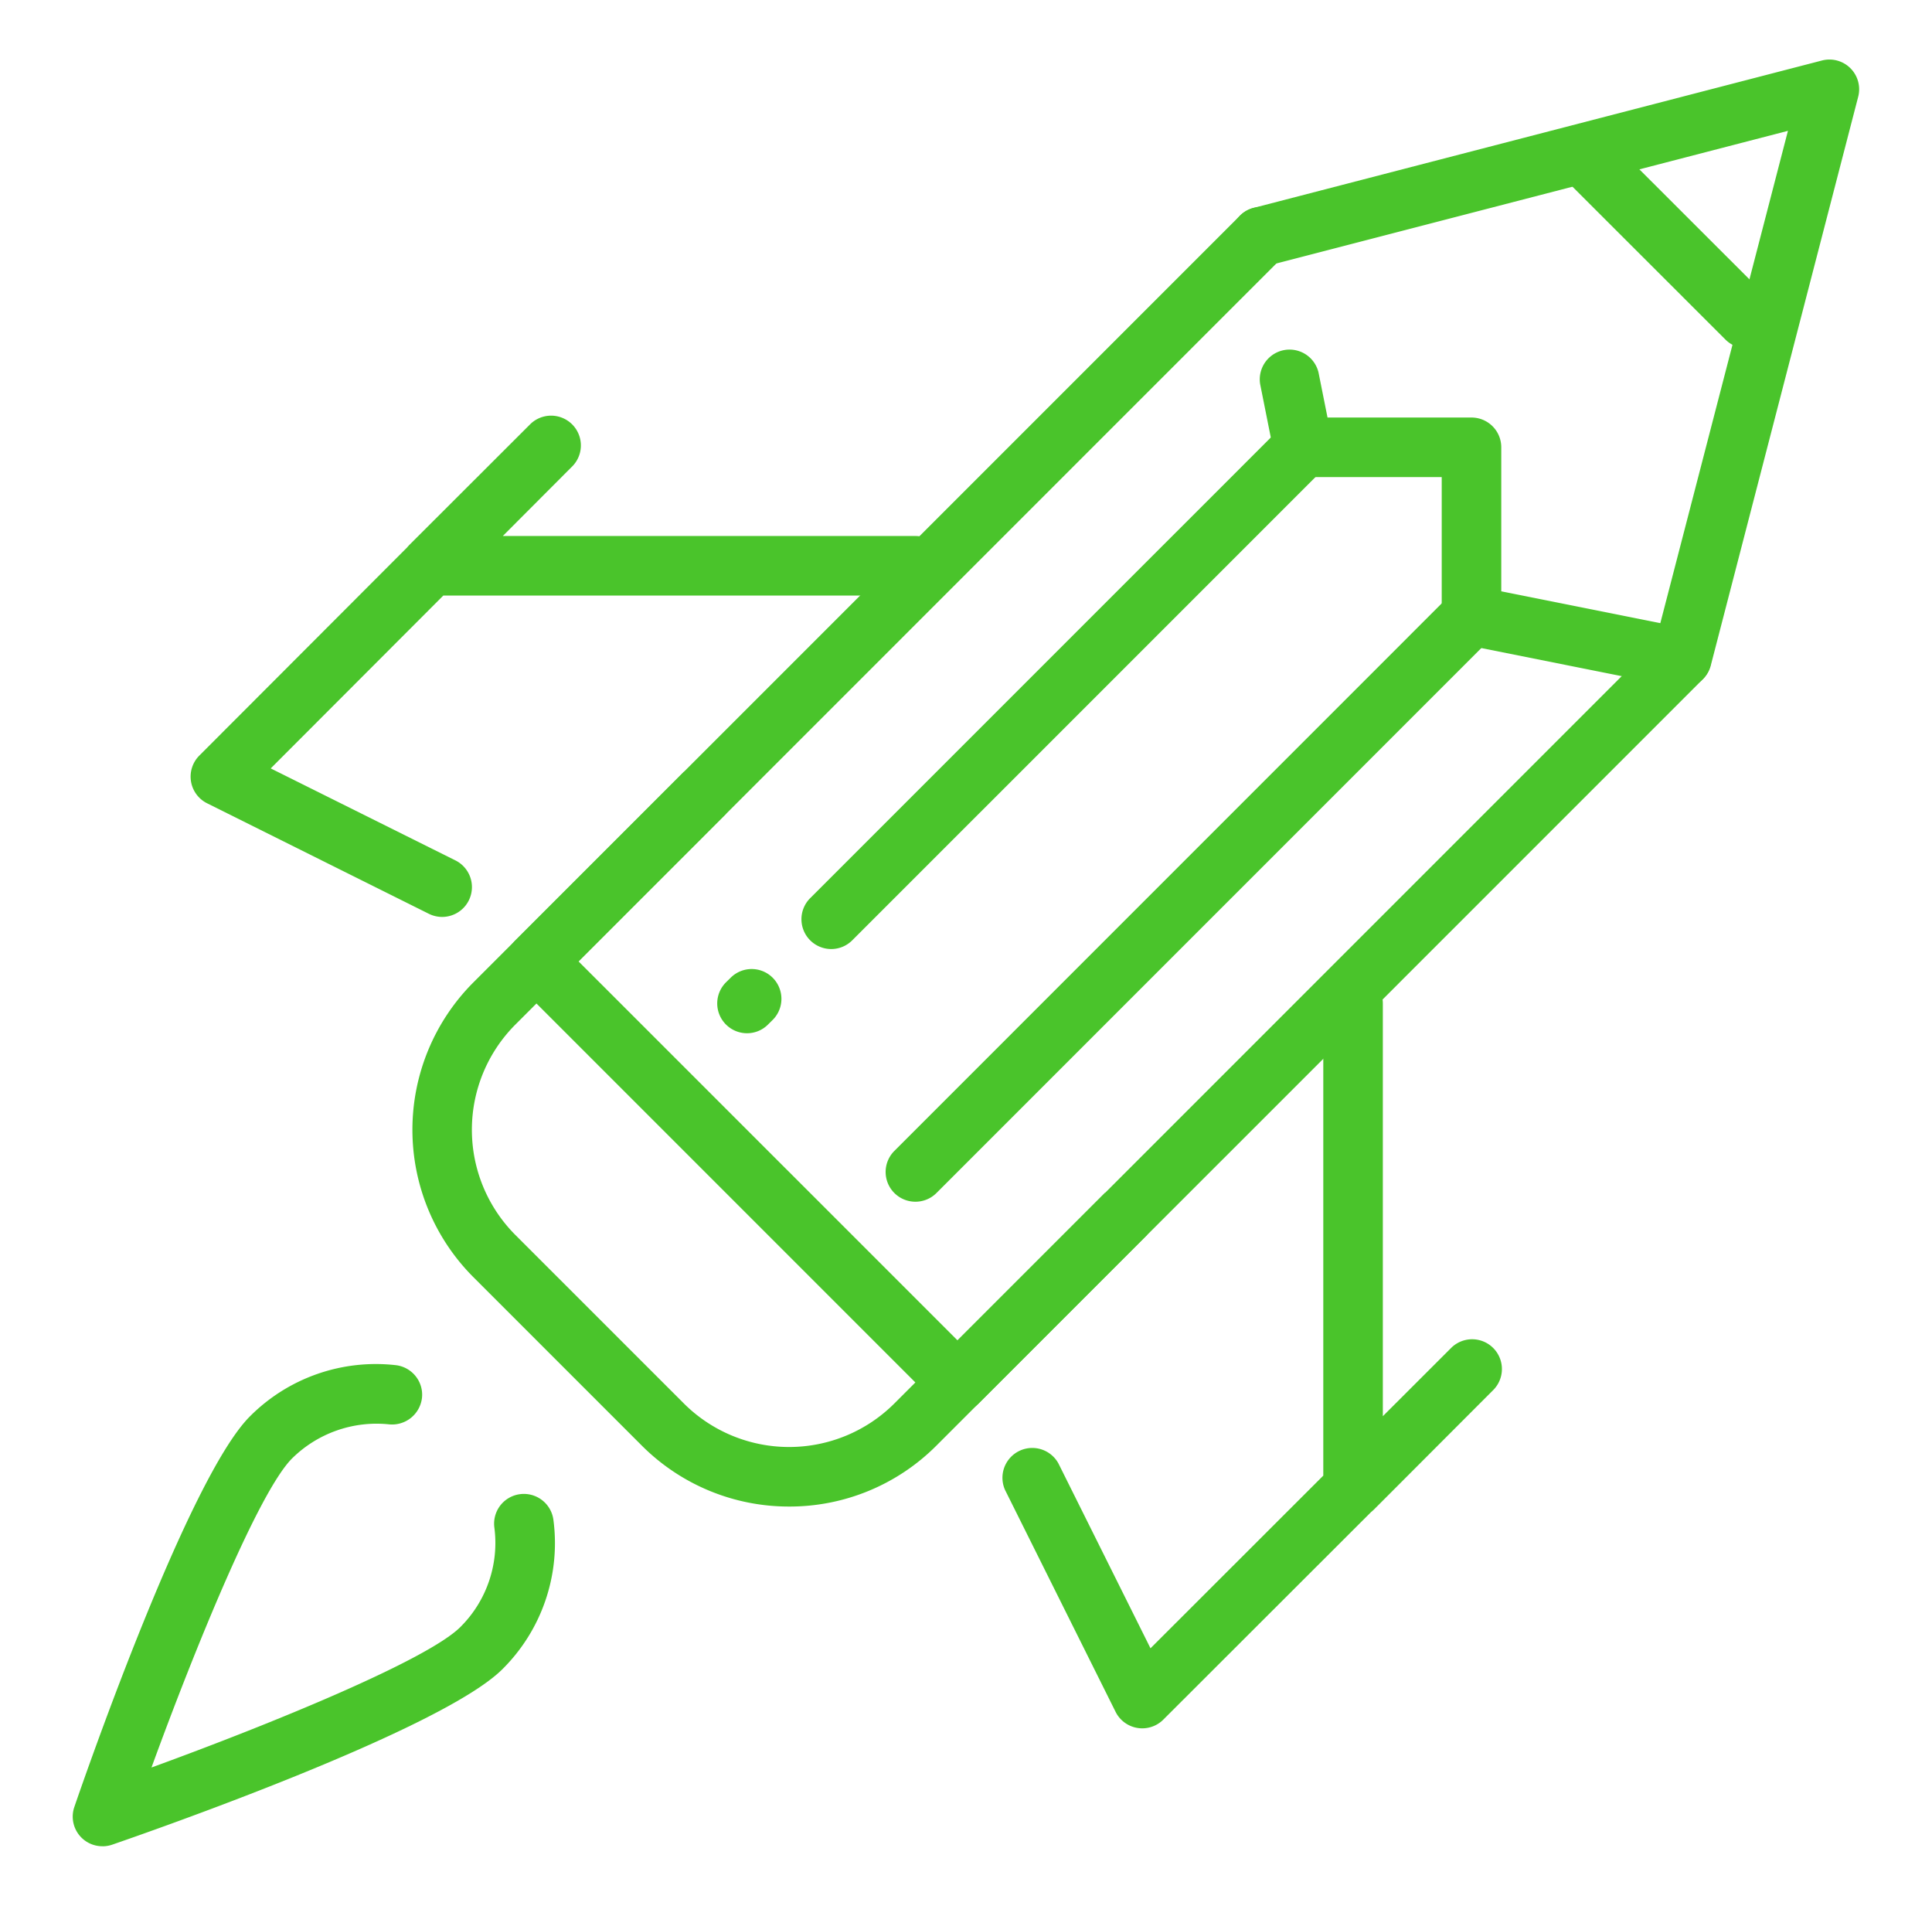 <svg width="73" height="72" fill="none" xmlns="http://www.w3.org/2000/svg"><path d="M43.16 65.295a1.125 1.125 0 01-1.008-.623l-4.176-8.381a1.127 1.127 0 012.016-1.004l3.479 6.984L50 55.748V37.91a1.125 1.125 0 112.25 0v15.593l2.599-2.597a1.125 1.125 0 011.59 1.591l-4.52 4.527a1.1 1.1 0 01-.11.097l-7.855 7.846c-.21.21-.496.328-.794.328zM16.709 34.641c-.174 0-.346-.04-.502-.117l-8.381-4.176a1.125 1.125 0 01-.295-1.802l7.85-7.862c.03-.036.06-.07.093-.103l4.574-4.568a1.125 1.125 0 011.59 1.591l-2.64 2.646H34.59a1.125 1.125 0 110 2.25H16.75l-6.521 6.53 6.984 3.478a1.127 1.127 0 01-.504 2.133zm13.108 22.275a7.85 7.85 0 01-5.566-2.302l-6.367-6.367a7.88 7.88 0 010-11.13l7.965-7.966 1.59 1.59-7.965 7.966a5.627 5.627 0 000 7.95l6.368 6.367a5.63 5.63 0 007.949 0l7.965-7.965 1.59 1.59-7.964 7.965a7.832 7.832 0 01-5.564 2.302z" fill="#4AC42B"/><path d="M36.18 53.354a1.13 1.13 0 01-.796-.328l-15.91-15.91a1.125 1.125 0 011.591-1.59L36.181 50.64 62.76 24.06a1.125 1.125 0 011.59 1.591L36.977 53.023a1.126 1.126 0 01-.796.331z" fill="#4AC42B"/><path d="M63.559 25.979a1.11 1.11 0 01-.223-.023l-7.956-1.59a1.126 1.126 0 01-.905-1.103v-5.238h-5.238a1.125 1.125 0 01-1.102-.905l-.52-2.605a1.125 1.125 0 012.205-.441l.34 1.7h5.44a1.125 1.125 0 011.125 1.126v5.44l6.01 1.202 4.822-18.599-19.627 5.088a1.123 1.123 0 01-1.371-.805 1.124 1.124 0 01.804-1.371l21.478-5.569a1.123 1.123 0 011.37 1.37l-5.568 21.479a1.119 1.119 0 01-1.084.843z" fill="#4AC42B"/><path d="M34.59 45.4a1.124 1.124 0 01-.797-1.919l21.01-21.013a1.125 1.125 0 011.592 1.591L35.383 45.072a1.12 1.12 0 01-.794.328zm-6.366-6.365a1.126 1.126 0 01-.79-1.926l.165-.162a1.123 1.123 0 011.846.37 1.124 1.124 0 01-.267 1.232l-.164.162c-.21.209-.494.325-.79.324zm3.182-3.181a1.126 1.126 0 01-.796-1.92l17.83-17.828a1.125 1.125 0 011.592 1.59L32.2 35.526a1.12 1.12 0 01-.794.328zm-11.135 1.59a1.124 1.124 0 01-.797-1.919L46.852 8.147a1.125 1.125 0 011.591 1.591L21.067 37.114a1.123 1.123 0 01-.796.33zM65.995 13.16a1.13 1.13 0 01-.796-.328l-5.945-5.94A1.125 1.125 0 0160.845 5.3l5.945 5.94a1.126 1.126 0 01-.795 1.92zM3.875 69.75a1.12 1.12 0 01-1.064-1.49c.434-1.266 4.317-12.433 6.63-14.748a6.713 6.713 0 015.506-1.938c.617.068 1.065.624.997 1.24a1.137 1.137 0 01-1.24.997 4.544 4.544 0 00-3.672 1.291c-1.249 1.252-3.65 7.124-5.308 11.673 4.55-1.658 10.422-4.06 11.674-5.31a4.478 4.478 0 001.282-3.75 1.123 1.123 0 01.973-1.267 1.126 1.126 0 011.259.983 6.706 6.706 0 01-1.924 5.625C16.675 65.372 5.506 69.253 4.24 69.69c-.117.04-.24.061-.364.061z" fill="#4AC42B"/></svg>